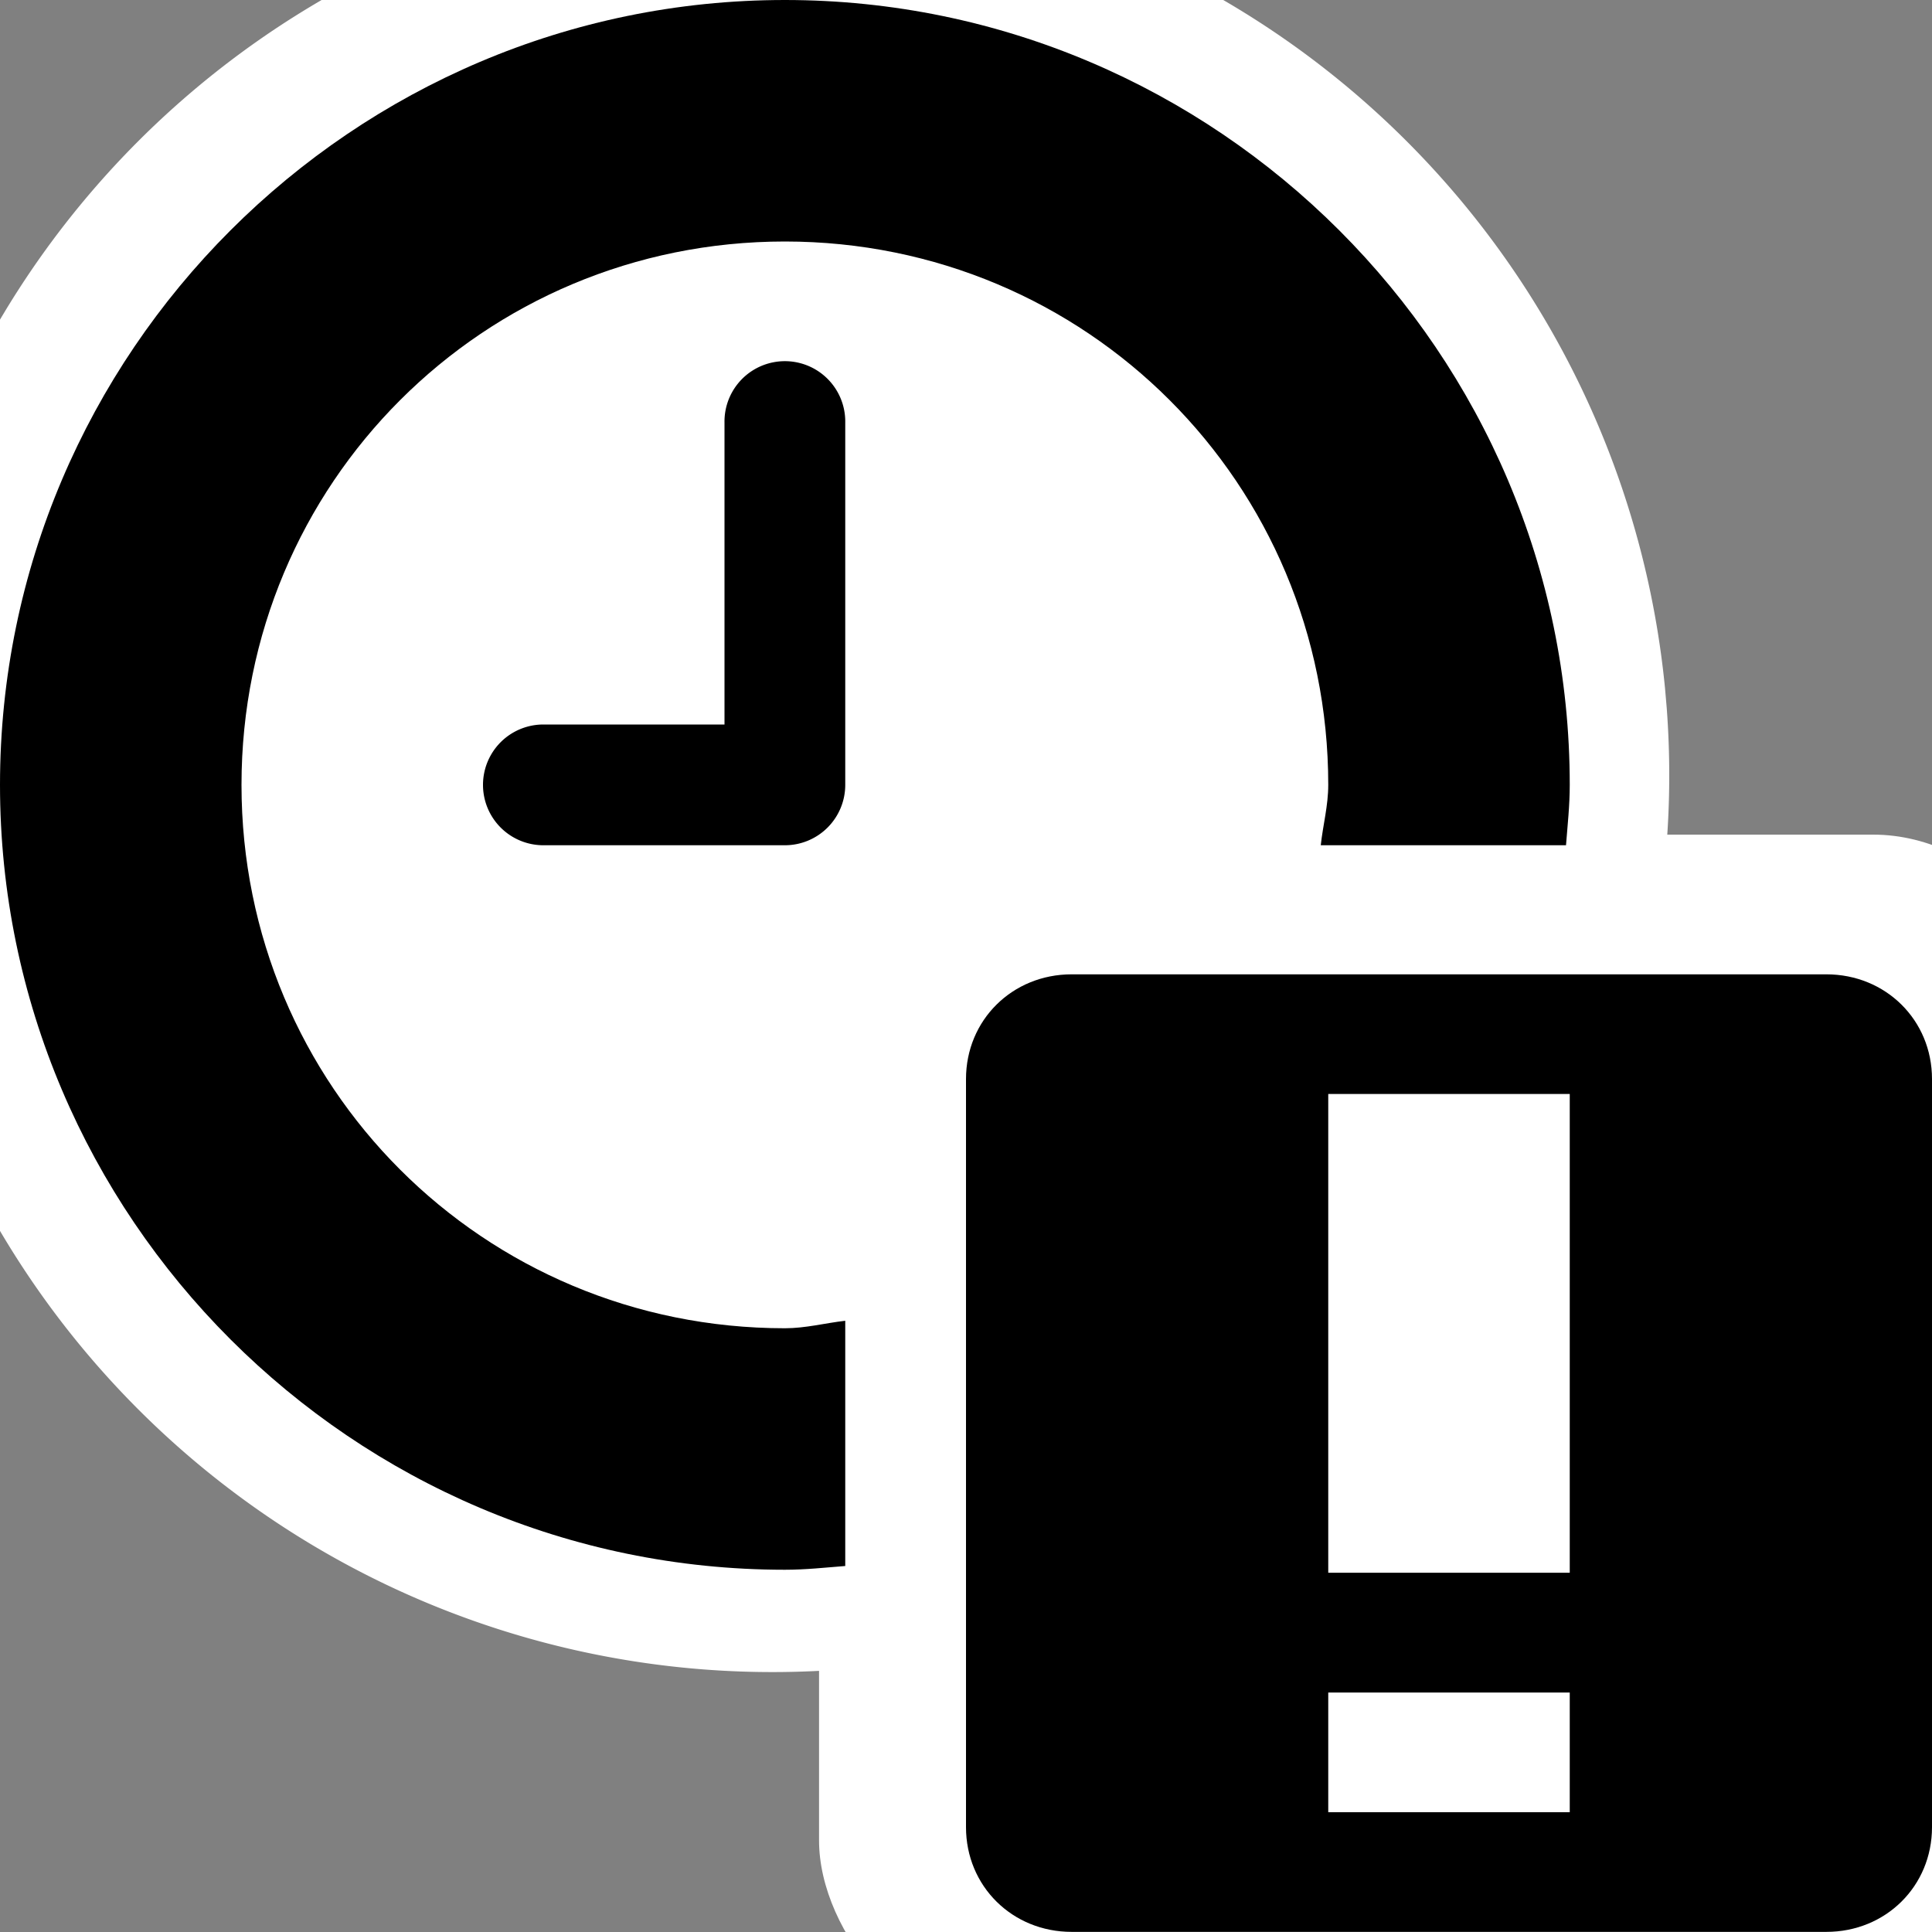 <?xml version="1.0" encoding="UTF-8" standalone="no"?>
<!-- Created with Inkscape (http://www.inkscape.org/) -->

<svg
   xmlns:dc="http://purl.org/dc/elements/1.1/"
   xmlns:cc="http://creativecommons.org/ns#"
   xmlns:rdf="http://www.w3.org/1999/02/22-rdf-syntax-ns#"
   xmlns:svg="http://www.w3.org/2000/svg"
   xmlns="http://www.w3.org/2000/svg"
   xmlns:sodipodi="http://sodipodi.sourceforge.net/DTD/sodipodi-0.dtd"
   xmlns:inkscape="http://www.inkscape.org/namespaces/inkscape"
   sodipodi:docname="appointment-soon-symbolic.svg"
   height="16"
   inkscape:version="0.48.5 r10040"
   version="1.1"
   width="16"
   id="svg7384">
  <rect width="100%" height="100%" fill="#808080" stroke="none"/>
  <sodipodi:namedview
     inkscape:object-paths="true"
     showgrid="false"
     inkscape:pageopacity="0"
     inkscape:snap-global="true"
     inkscape:object-nodes="true"
     inkscape:zoom="23.292834"
     inkscape:window-width="1914"
     inkscape:snap-others="false"
     inkscape:snap-bbox-midpoints="false"
     inkscape:current-layer="layer9"
     inkscape:snap-bbox="true"
     showguides="true"
     inkscape:snap-nodes="true"
     inkscape:window-height="1031"
     inkscape:window-maximized="1"
     bordercolor="#666666"
     objecttolerance="10"
     guidetolerance="10"
     inkscape:window-x="0"
     inkscape:window-y="25"
     showborder="false"
     inkscape:snap-to-guides="true"
     gridtolerance="10"
     id="namedview88"
     inkscape:cx="8.6543636"
     inkscape:cy="7.4857821"
     inkscape:guide-bbox="true"
     inkscape:snap-grids="true"
     pagecolor="#ffffff"
     borderopacity="1"
     inkscape:pageshadow="2"
     inkscape:bbox-paths="false">
    <inkscape:grid
       visible="true"
       snapvisiblegridlinesonly="true"
       enabled="true"
       type="xygrid"
       spacingx="1px"
       spacingy="1px"
       id="grid4866"
       empspacing="2" />
  </sodipodi:namedview>
  <title
     id="title9167">Gnome Symbolic Icon Theme</title>
  <defs
     id="defs7386" />
  <g
     inkscape:groupmode="layer"
     transform="translate(-161,-397)"
     id="layer9"
     style="display:inline"
     inkscape:label="status">
    <path
       sodipodi:type="arc"
       style="fill:#ffffff;fill-opacity:1;stroke:none"
       id="path3017"
       sodipodi:cx="10.604119"
       sodipodi:cy="9.2597294"
       sodipodi:rx="7.427177"
       sodipodi:ry="7.427177"
       d="m 18.01,8.695 a 7.427,7.427 0 1 1 -0.014,-0.162"
       transform="translate(156.793,394.167)"
       sodipodi:start="6.2071318"
       sodipodi:end="12.46847"
       sodipodi:open="true" />
    <rect
       style="fill:#ffffff;fill-opacity:1;stroke:none"
       id="rect3805"
       width="10.432"
       height="10.033"
       x="167.783"
       y="403.912"
       ry="1.703" />
    <path
       d="m 167.5,397 c -3.578,0 -6.5,2.922 -6.5,6.5 0,3.578 2.922,6.5 6.5,6.5 0.171,0 0.333,-0.018 0.5,-0.031 l 0,-2.031 c -0.167,0.019 -0.327,0.062 -0.5,0.062 -2.497,0 -4.5,-2.003 -4.5,-4.5 0,-2.497 2.003,-4.5 4.5,-4.5 2.497,0 4.5,2.003 4.5,4.5 0,0.173 -0.044,0.333 -0.062,0.5 l 2.031,0 c 0.013,-0.167 0.031,-0.33 0.031,-0.5 0,-3.578 -2.922,-6.5 -6.5,-6.5 z"
       inkscape:connector-curvature="0"
       id="path3869-25"
       style="font-size:medium;font-style:normal;font-variant:normal;font-weight:normal;font-stretch:normal;text-indent:0;text-align:start;text-decoration:none;line-height:normal;letter-spacing:normal;word-spacing:normal;text-transform:none;direction:ltr;block-progression:tb;writing-mode:lr-tb;text-anchor:start;baseline-shift:baseline;color:#000000;fill:#000000;fill-opacity:1;stroke:none;stroke-width:2.545;marker:none;visibility:visible;display:inline;overflow:visible;enable-background:accumulate;font-family:Sans;-inkscape-font-specification:Sans" />
    <path
       d="M 167.406,400 A 0.5,0.5 0 0 0 167,400.5 l 0,2.5 -1.5,0 a 0.5,0.5 0 1 0 0,1 l 2,0 a 0.5,0.5 0 0 0 0.5,-0.5 l 0,-3 a 0.5,0.5 0 0 0 -0.594,-0.5 z"
       inkscape:connector-curvature="0"
       id="path4639-4"
       style="font-size:medium;font-style:normal;font-variant:normal;font-weight:normal;font-stretch:normal;text-indent:0;text-align:start;text-decoration:none;line-height:normal;letter-spacing:normal;word-spacing:normal;text-transform:none;direction:ltr;block-progression:tb;writing-mode:lr-tb;text-anchor:start;baseline-shift:baseline;color:#000000;fill:#000000;fill-opacity:1;stroke:none;stroke-width:1;marker:none;visibility:visible;display:inline;overflow:visible;enable-background:accumulate;font-family:Sans;-inkscape-font-specification:Sans" />
    <path
       d="m 169.875,405.069 c -0.492,0 -0.875,0.379 -0.875,0.867 l 0,6.196 c 0,0.488 0.383,0.867 0.875,0.867 l 6.25,0 c 0.492,0 0.875,-0.379 0.875,-0.867 l 0,-6.196 c 0,-0.488 -0.383,-0.867 -0.875,-0.867 l -6.25,0 z m 2.125,0.991 2,0 0,3.965 -2,0 0,-3.965 z m 0,4.957 2,0 0,0.991 -2,0 0,-0.991 z"
       inkscape:connector-curvature="0"
       id="path10898-2-9-4"
       class="warning"
       style="color:#bebebe;fill:#000000;fill-opacity:1;fill-rule:nonzero;stroke:none;stroke-width:2;marker:none;visibility:visible;display:inline;overflow:visible" />
  </g>
  <g
     inkscape:groupmode="layer"
     transform="translate(-161,-397)"
     id="layer10"
     inkscape:label="devices" />
  <g
     inkscape:groupmode="layer"
     transform="translate(-161,-397)"
     id="layer11"
     inkscape:label="apps" />
  <g
     inkscape:groupmode="layer"
     transform="translate(-161,-397)"
     id="layer13"
     inkscape:label="places" />
  <g
     inkscape:groupmode="layer"
     transform="translate(-161,-397)"
     id="layer14"
     inkscape:label="mimetypes" />
  <g
     inkscape:groupmode="layer"
     transform="translate(-161,-397)"
     id="layer15"
     style="display:inline"
     inkscape:label="emblems" />
  <g
     inkscape:groupmode="layer"
     transform="translate(-161,-397)"
     id="g71291"
     style="display:inline"
     inkscape:label="emotes" />
  <g
     inkscape:groupmode="layer"
     transform="translate(-161,-397)"
     id="g4953"
     style="display:inline"
     inkscape:label="categories" />
  <g
     inkscape:groupmode="layer"
     transform="translate(-161,-397)"
     id="layer12"
     style="display:inline"
     inkscape:label="actions" />
</svg>
